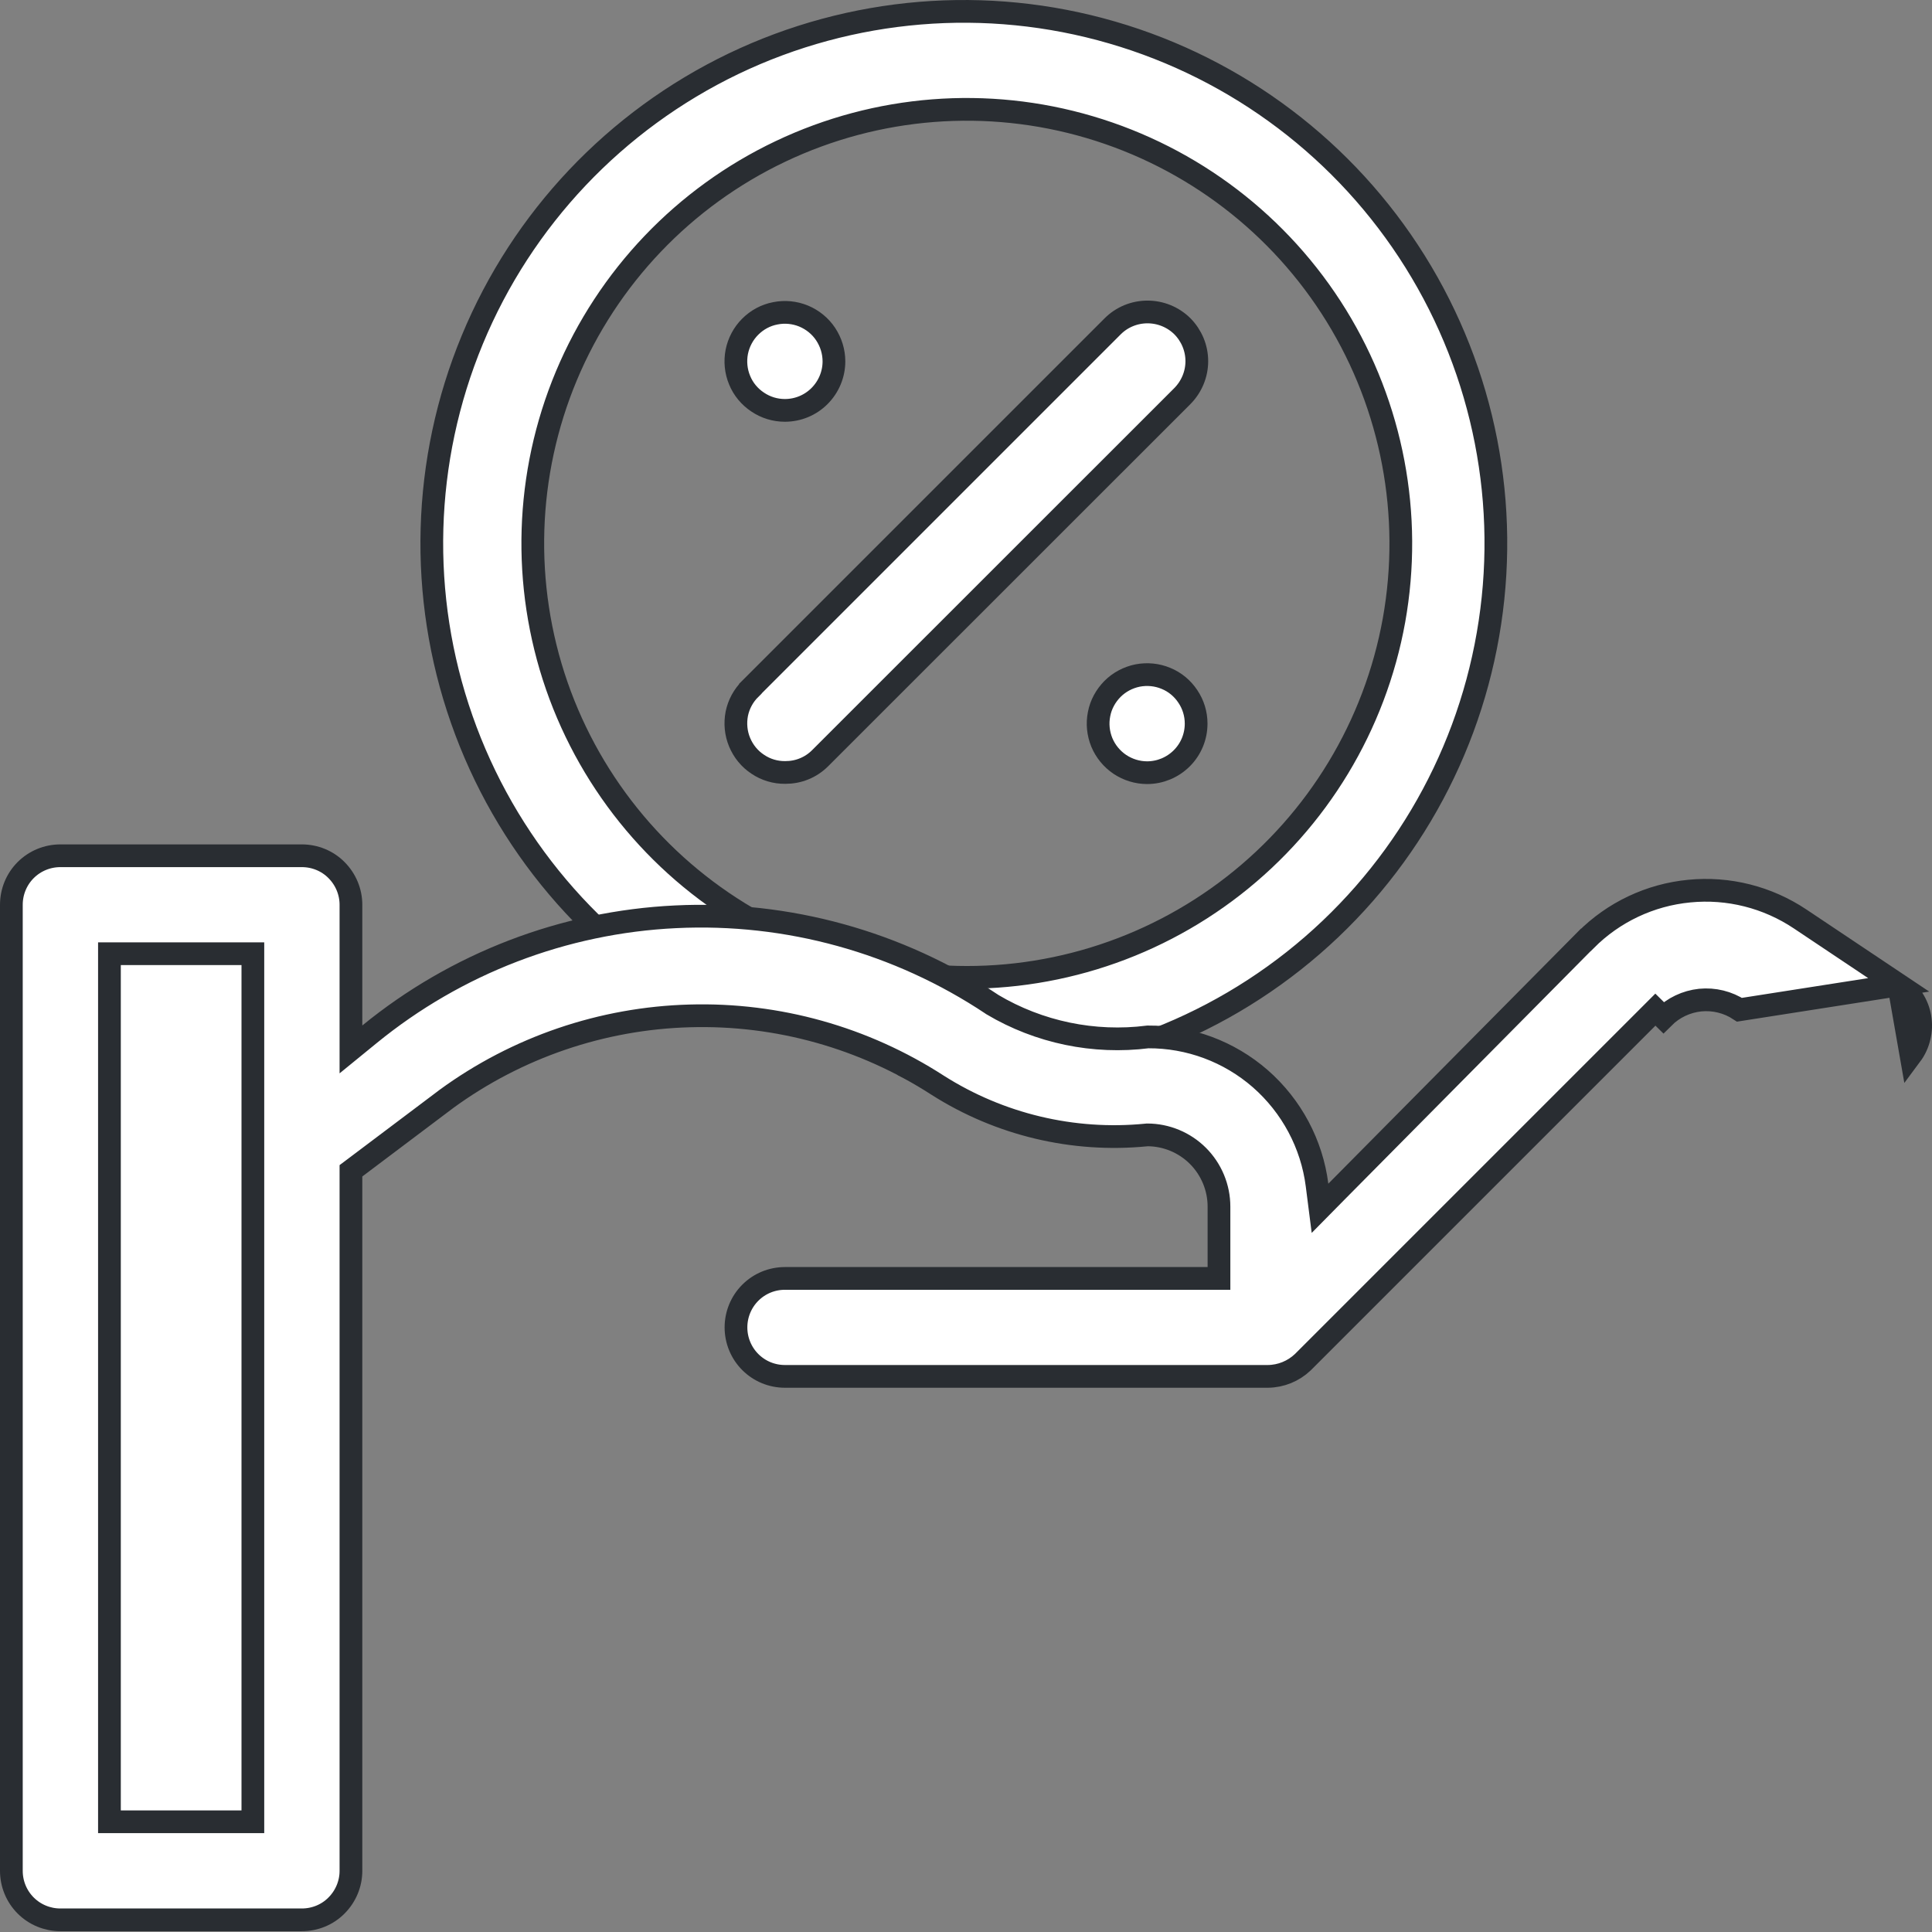 <svg width="17" height="17" viewBox="0 0 17 17" fill="none" xmlns="http://www.w3.org/2000/svg">
<rect x="0" y="0" width="17" height="17" fill="#808080" stroke="none"/>
<g id="XMLID_484_">
<g id="Recieved">
<g id="Group">
<path id="Vector" d="M6.91 6.797L6.909 6.797C6.823 6.798 6.739 6.773 6.668 6.725C6.596 6.678 6.541 6.61 6.508 6.531C6.475 6.452 6.467 6.365 6.483 6.281C6.5 6.197 6.542 6.12 6.603 6.06L6.603 6.059L9.791 2.871C9.872 2.79 9.982 2.745 10.097 2.745C10.212 2.745 10.322 2.79 10.404 2.871C10.485 2.953 10.531 3.063 10.531 3.178C10.531 3.293 10.485 3.403 10.404 3.485L7.216 6.672C7.216 6.672 7.216 6.672 7.216 6.672C7.176 6.712 7.128 6.744 7.076 6.765C7.023 6.787 6.967 6.797 6.91 6.797Z" fill="white" stroke="#292D32" stroke-width="0.2"/>
<path id="Vector_2" d="M6.906 3.611C6.821 3.611 6.738 3.586 6.667 3.538C6.596 3.491 6.54 3.424 6.508 3.345C6.475 3.266 6.467 3.179 6.483 3.096C6.5 3.012 6.541 2.935 6.601 2.875C6.662 2.814 6.738 2.773 6.822 2.757C6.906 2.74 6.993 2.749 7.071 2.781C7.15 2.814 7.218 2.869 7.265 2.94C7.312 3.011 7.338 3.094 7.338 3.18C7.338 3.294 7.292 3.404 7.211 3.485C7.13 3.566 7.021 3.611 6.906 3.611Z" fill="white" stroke="#292D32" stroke-width="0.2"/>
<path id="Vector_3" d="M10.094 6.799C10.008 6.799 9.925 6.773 9.854 6.726C9.783 6.678 9.728 6.611 9.695 6.532C9.663 6.453 9.654 6.367 9.671 6.283C9.687 6.199 9.729 6.123 9.789 6.062C9.849 6.002 9.926 5.961 10.01 5.944C10.093 5.928 10.18 5.936 10.259 5.969C10.338 6.001 10.405 6.057 10.452 6.128C10.5 6.199 10.525 6.282 10.525 6.367C10.525 6.482 10.48 6.591 10.399 6.672C10.318 6.753 10.208 6.799 10.094 6.799Z" fill="white" stroke="#292D32" stroke-width="0.2"/>
<path id="Vector_4" d="M8.245 8.591C9.183 8.656 10.112 8.372 10.854 7.794C11.596 7.216 12.099 6.384 12.266 5.458C12.432 4.532 12.251 3.577 11.758 2.777C11.264 1.976 10.492 1.386 9.589 1.119C8.687 0.852 7.718 0.928 6.868 1.332C6.019 1.735 5.348 2.438 4.984 3.306C4.621 4.174 4.591 5.145 4.899 6.034C5.208 6.923 5.833 7.666 6.656 8.122C6.757 8.179 6.831 8.274 6.861 8.386C6.892 8.498 6.877 8.618 6.82 8.719C6.763 8.819 6.667 8.893 6.556 8.924C6.444 8.955 6.324 8.94 6.223 8.883L6.222 8.882C5.213 8.326 4.444 7.418 4.063 6.33C3.682 5.243 3.715 4.053 4.156 2.989C4.597 1.924 5.416 1.06 6.454 0.561C7.493 0.063 8.679 -0.036 9.786 0.286C10.892 0.607 11.842 1.325 12.452 2.302C13.062 3.279 13.291 4.447 13.093 5.583C12.896 6.718 12.287 7.741 11.383 8.455C10.479 9.169 9.343 9.525 8.193 9.454L8.193 9.454C8.136 9.451 8.081 9.437 8.03 9.412L7.986 9.502L8.03 9.412C7.979 9.387 7.933 9.352 7.895 9.31C7.858 9.268 7.829 9.218 7.81 9.164C7.792 9.111 7.784 9.054 7.788 8.997L7.788 8.997C7.791 8.94 7.805 8.885 7.83 8.834C7.855 8.783 7.89 8.737 7.932 8.699C7.975 8.662 8.024 8.633 8.078 8.614C8.131 8.596 8.188 8.588 8.245 8.591ZM8.245 8.591C8.244 8.591 8.244 8.591 8.244 8.591L8.251 8.492L8.245 8.591C8.245 8.591 8.245 8.591 8.245 8.591Z" fill="white" stroke="#292D32" stroke-width="0.2"/>
</g>
<path id="Vector_5" d="M16.707 8.666L16.707 8.666L15.841 8.087L15.841 8.087C15.553 7.894 15.208 7.807 14.864 7.841C14.52 7.874 14.198 8.026 13.954 8.271C13.954 8.271 13.953 8.271 13.953 8.271L11.759 10.486L11.615 10.632L11.589 10.428C11.543 10.066 11.365 9.733 11.09 9.492C10.816 9.253 10.465 9.122 10.101 9.124C9.626 9.184 9.143 9.084 8.731 8.839L8.727 8.836L8.727 8.836C7.906 8.289 6.931 8.019 5.945 8.067C4.96 8.114 4.015 8.477 3.251 9.101L3.088 9.234V9.024V7.961C3.088 7.847 3.042 7.737 2.961 7.656C2.881 7.575 2.771 7.53 2.656 7.53H0.531C0.417 7.53 0.307 7.575 0.226 7.656C0.145 7.737 0.1 7.847 0.1 7.961V16.462C0.1 16.576 0.145 16.686 0.226 16.767C0.307 16.848 0.417 16.893 0.531 16.893H2.656C2.771 16.893 2.881 16.848 2.961 16.767C3.042 16.686 3.088 16.576 3.088 16.462V10.352V10.302L3.128 10.272L3.925 9.672L3.926 9.671L3.926 9.671C4.55 9.215 5.298 8.96 6.07 8.939C6.843 8.917 7.603 9.13 8.252 9.55C8.797 9.896 9.442 10.05 10.085 9.987L10.095 9.986V9.986C10.262 9.986 10.423 10.053 10.541 10.171C10.659 10.289 10.726 10.45 10.726 10.617V11.149V11.249H10.626H6.907C6.792 11.249 6.683 11.294 6.602 11.375C6.521 11.456 6.476 11.566 6.476 11.68C6.476 11.794 6.521 11.904 6.602 11.985C6.683 12.066 6.792 12.111 6.907 12.111H11.156C11.271 12.11 11.381 12.065 11.464 11.986L14.566 8.884C14.566 8.884 14.566 8.884 14.566 8.884L14.566 8.884L14.637 8.954C14.724 8.867 14.838 8.813 14.96 8.8C15.082 8.788 15.204 8.818 15.306 8.885L16.707 8.666ZM16.707 8.666C16.756 8.698 16.798 8.74 16.83 8.789C16.862 8.838 16.884 8.893 16.894 8.951C16.904 9.009 16.902 9.068 16.888 9.125C16.875 9.182 16.85 9.236 16.815 9.283L16.707 8.666ZM2.125 16.03H2.225V15.93V8.492V8.392H2.125H1.063H0.963V8.492V15.93V16.03H1.063H2.125Z" fill="white" stroke="#292D32" stroke-width="0.2"/>
</g>
</g>
</svg>
